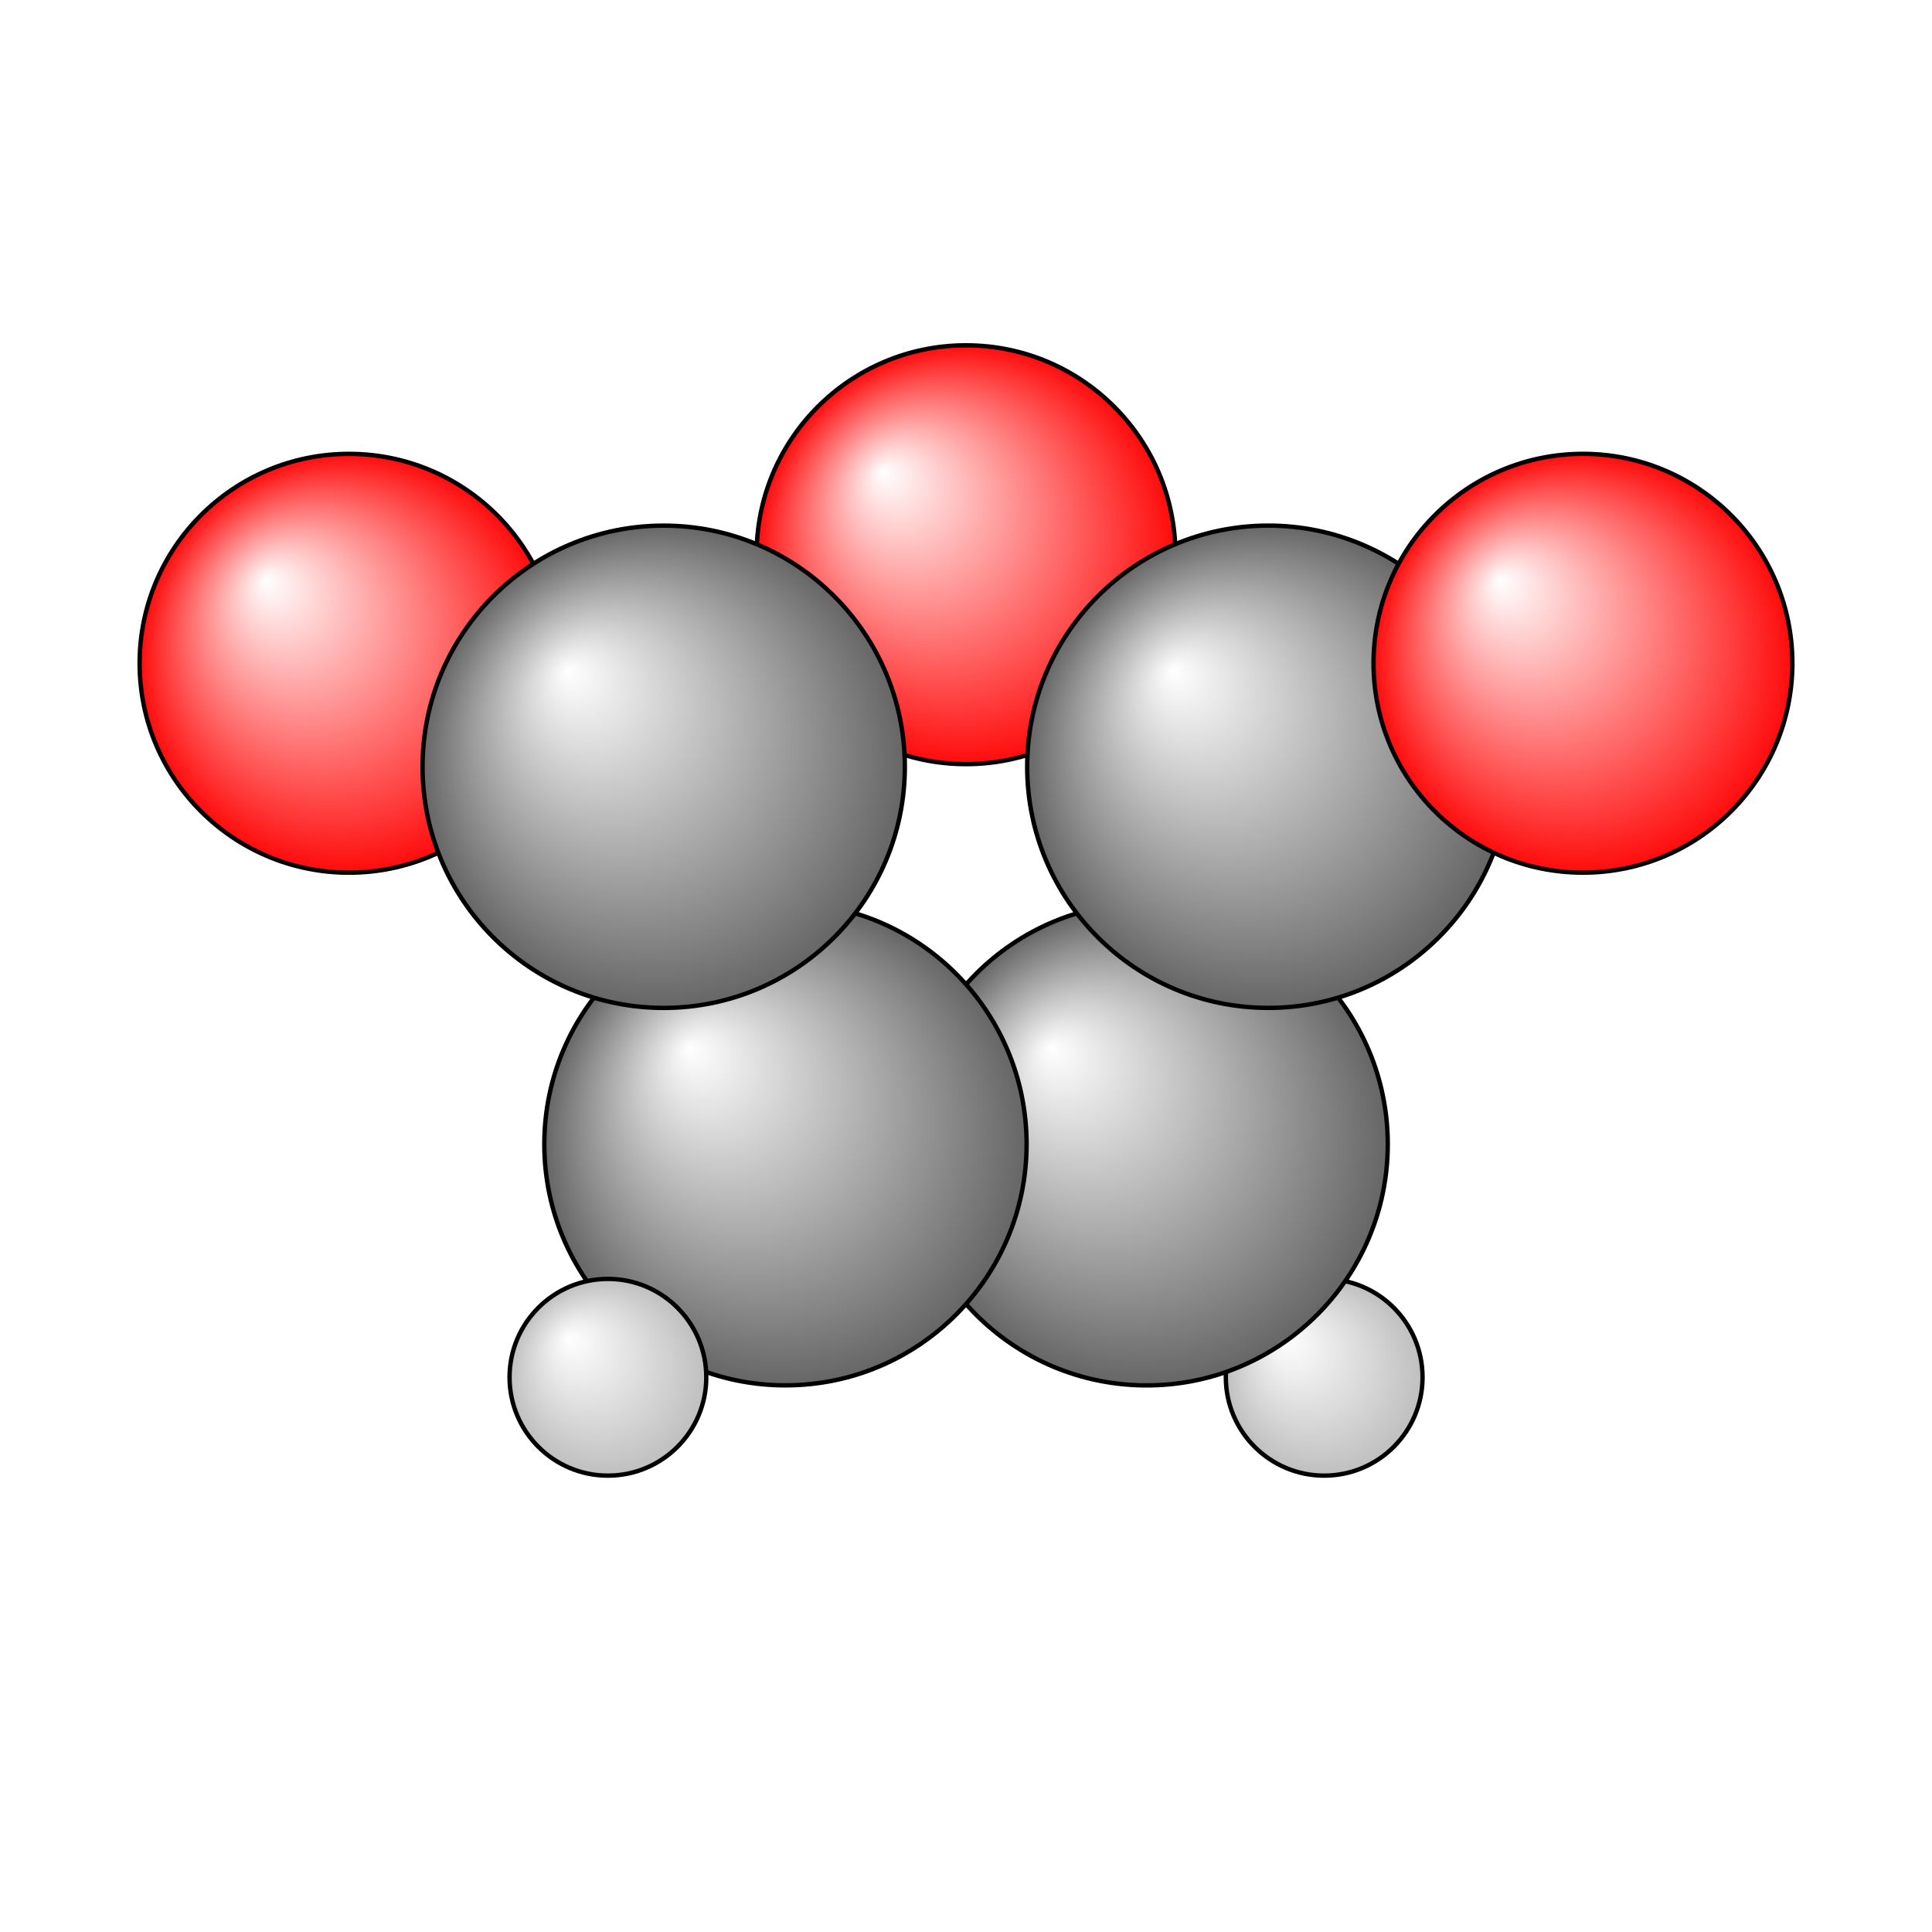 <?xml version="1.0"?>
<svg version="1.1" id="topsvg"
xmlns="http://www.w3.org/2000/svg" xmlns:xlink="http://www.w3.org/1999/xlink"
xmlns:cml="http://www.xml-cml.org/schema" x="0" y="0" width="200px" height="200px" viewBox="0 0 100 100">
<title>7923 - Open Babel Depiction</title>
<rect x="0" y="0" width="100" height="100" fill="white"/>
<defs>
<radialGradient id='radialffffff666666' cx='50%' cy='50%' r='50%' fx='30%' fy='30%'>
  <stop offset=' 0%' stop-color="rgb(255,255,255)"  stop-opacity='1.0'/>
  <stop offset='100%' stop-color="rgb(102,102,102)"  stop-opacity ='1.0'/>
</radialGradient>
<radialGradient id='radialffffffbfbfbf' cx='50%' cy='50%' r='50%' fx='30%' fy='30%'>
  <stop offset=' 0%' stop-color="rgb(255,255,255)"  stop-opacity='1.0'/>
  <stop offset='100%' stop-color="rgb(191,191,191)"  stop-opacity ='1.0'/>
</radialGradient>
<radialGradient id='radialffffffffcc' cx='50%' cy='50%' r='50%' fx='30%' fy='30%'>
  <stop offset=' 0%' stop-color="rgb(255,255,255)"  stop-opacity='1.0'/>
  <stop offset='100%' stop-color="rgb(255,12,12)"  stop-opacity ='1.0'/>
</radialGradient>
</defs>
<g transform="translate(0,0)">
<svg width="100" height="100" x="0" y="0" viewBox="0 0 221.41 174.265"
font-family="sans-serif" stroke="rgb(0,0,0)" stroke-width="2"  stroke-linecap="round">
<line x1="182.3" y1="55.3" x2="146.3" y2="67.1" opacity="1.0" stroke="rgb(0,0,0)"  stroke-width="3.0"/>
<line x1="180.5" y1="49.6" x2="144.4" y2="61.4" opacity="1.0" stroke="rgb(0,0,0)"  stroke-width="3.0"/>
<line x1="40.9" y1="49.6" x2="77.0" y2="61.5" opacity="1.0" stroke="rgb(0,0,0)"  stroke-width="3.0"/>
<line x1="39.1" y1="55.3" x2="75.1" y2="67.2" opacity="1.0" stroke="rgb(0,0,0)"  stroke-width="3.0"/>
<line x1="131.4" y1="107.6" x2="151.8" y2="134.3" opacity="1.0" stroke="rgb(0,0,0)"  stroke-width="3.0"/>
<line x1="90.0" y1="107.6" x2="69.7" y2="134.3" opacity="1.0" stroke="rgb(0,0,0)"  stroke-width="3.0"/>
<line x1="131.4" y1="107.6" x2="145.4" y2="64.3" opacity="1.0" stroke="rgb(0,0,0)"  stroke-width="3.0"/>
<line x1="145.4" y1="64.3" x2="110.7" y2="40.0" opacity="1.0" stroke="rgb(0,0,0)"  stroke-width="3.0"/>
<line x1="110.7" y1="40.0" x2="76.1" y2="64.3" opacity="1.0" stroke="rgb(0,0,0)"  stroke-width="3.0"/>
<line x1="76.1" y1="64.3" x2="90.0" y2="107.6" opacity="1.0" stroke="rgb(0,0,0)"  stroke-width="3.0"/>
<line x1="90.0" y1="107.6" x2="131.4" y2="107.6" opacity="1.0" stroke="rgb(0,0,0)"  stroke-width="3.0"/>
<line x1="96.0" y1="100.4" x2="125.4" y2="100.4" opacity="1.0" stroke="rgb(0,0,0)"  stroke-width="3.0"/>
<circle cx="151.754" cy="134.265" r="11.273" opacity="1" style="stroke:black;stroke-width:0.5;fill:url(#radialffffffbfbfbf)"/>
<circle cx="110.706" cy="40" r="24" opacity="1" style="stroke:black;stroke-width:0.5;fill:url(#radialffffffffcc)"/>
<circle cx="131.405" cy="107.56" r="27.636" opacity="1" style="stroke:black;stroke-width:0.5;fill:url(#radialffffff666666)"/>
<circle cx="40" cy="52.44" r="24" opacity="1" style="stroke:black;stroke-width:0.5;fill:url(#radialffffffffcc)"/>
<circle cx="145.352" cy="64.298" r="27.636" opacity="1" style="stroke:black;stroke-width:0.5;fill:url(#radialffffff666666)"/>
<circle cx="181.41" cy="52.437" r="24" opacity="1" style="stroke:black;stroke-width:0.5;fill:url(#radialffffffffcc)"/>
<circle cx="90.014" cy="107.556" r="27.636" opacity="1" style="stroke:black;stroke-width:0.5;fill:url(#radialffffff666666)"/>
<circle cx="69.668" cy="134.265" r="11.273" opacity="1" style="stroke:black;stroke-width:0.5;fill:url(#radialffffffbfbfbf)"/>
<circle cx="76.061" cy="64.301" r="27.636" opacity="1" style="stroke:black;stroke-width:0.5;fill:url(#radialffffff666666)"/>
</svg>
</g>
</svg>
